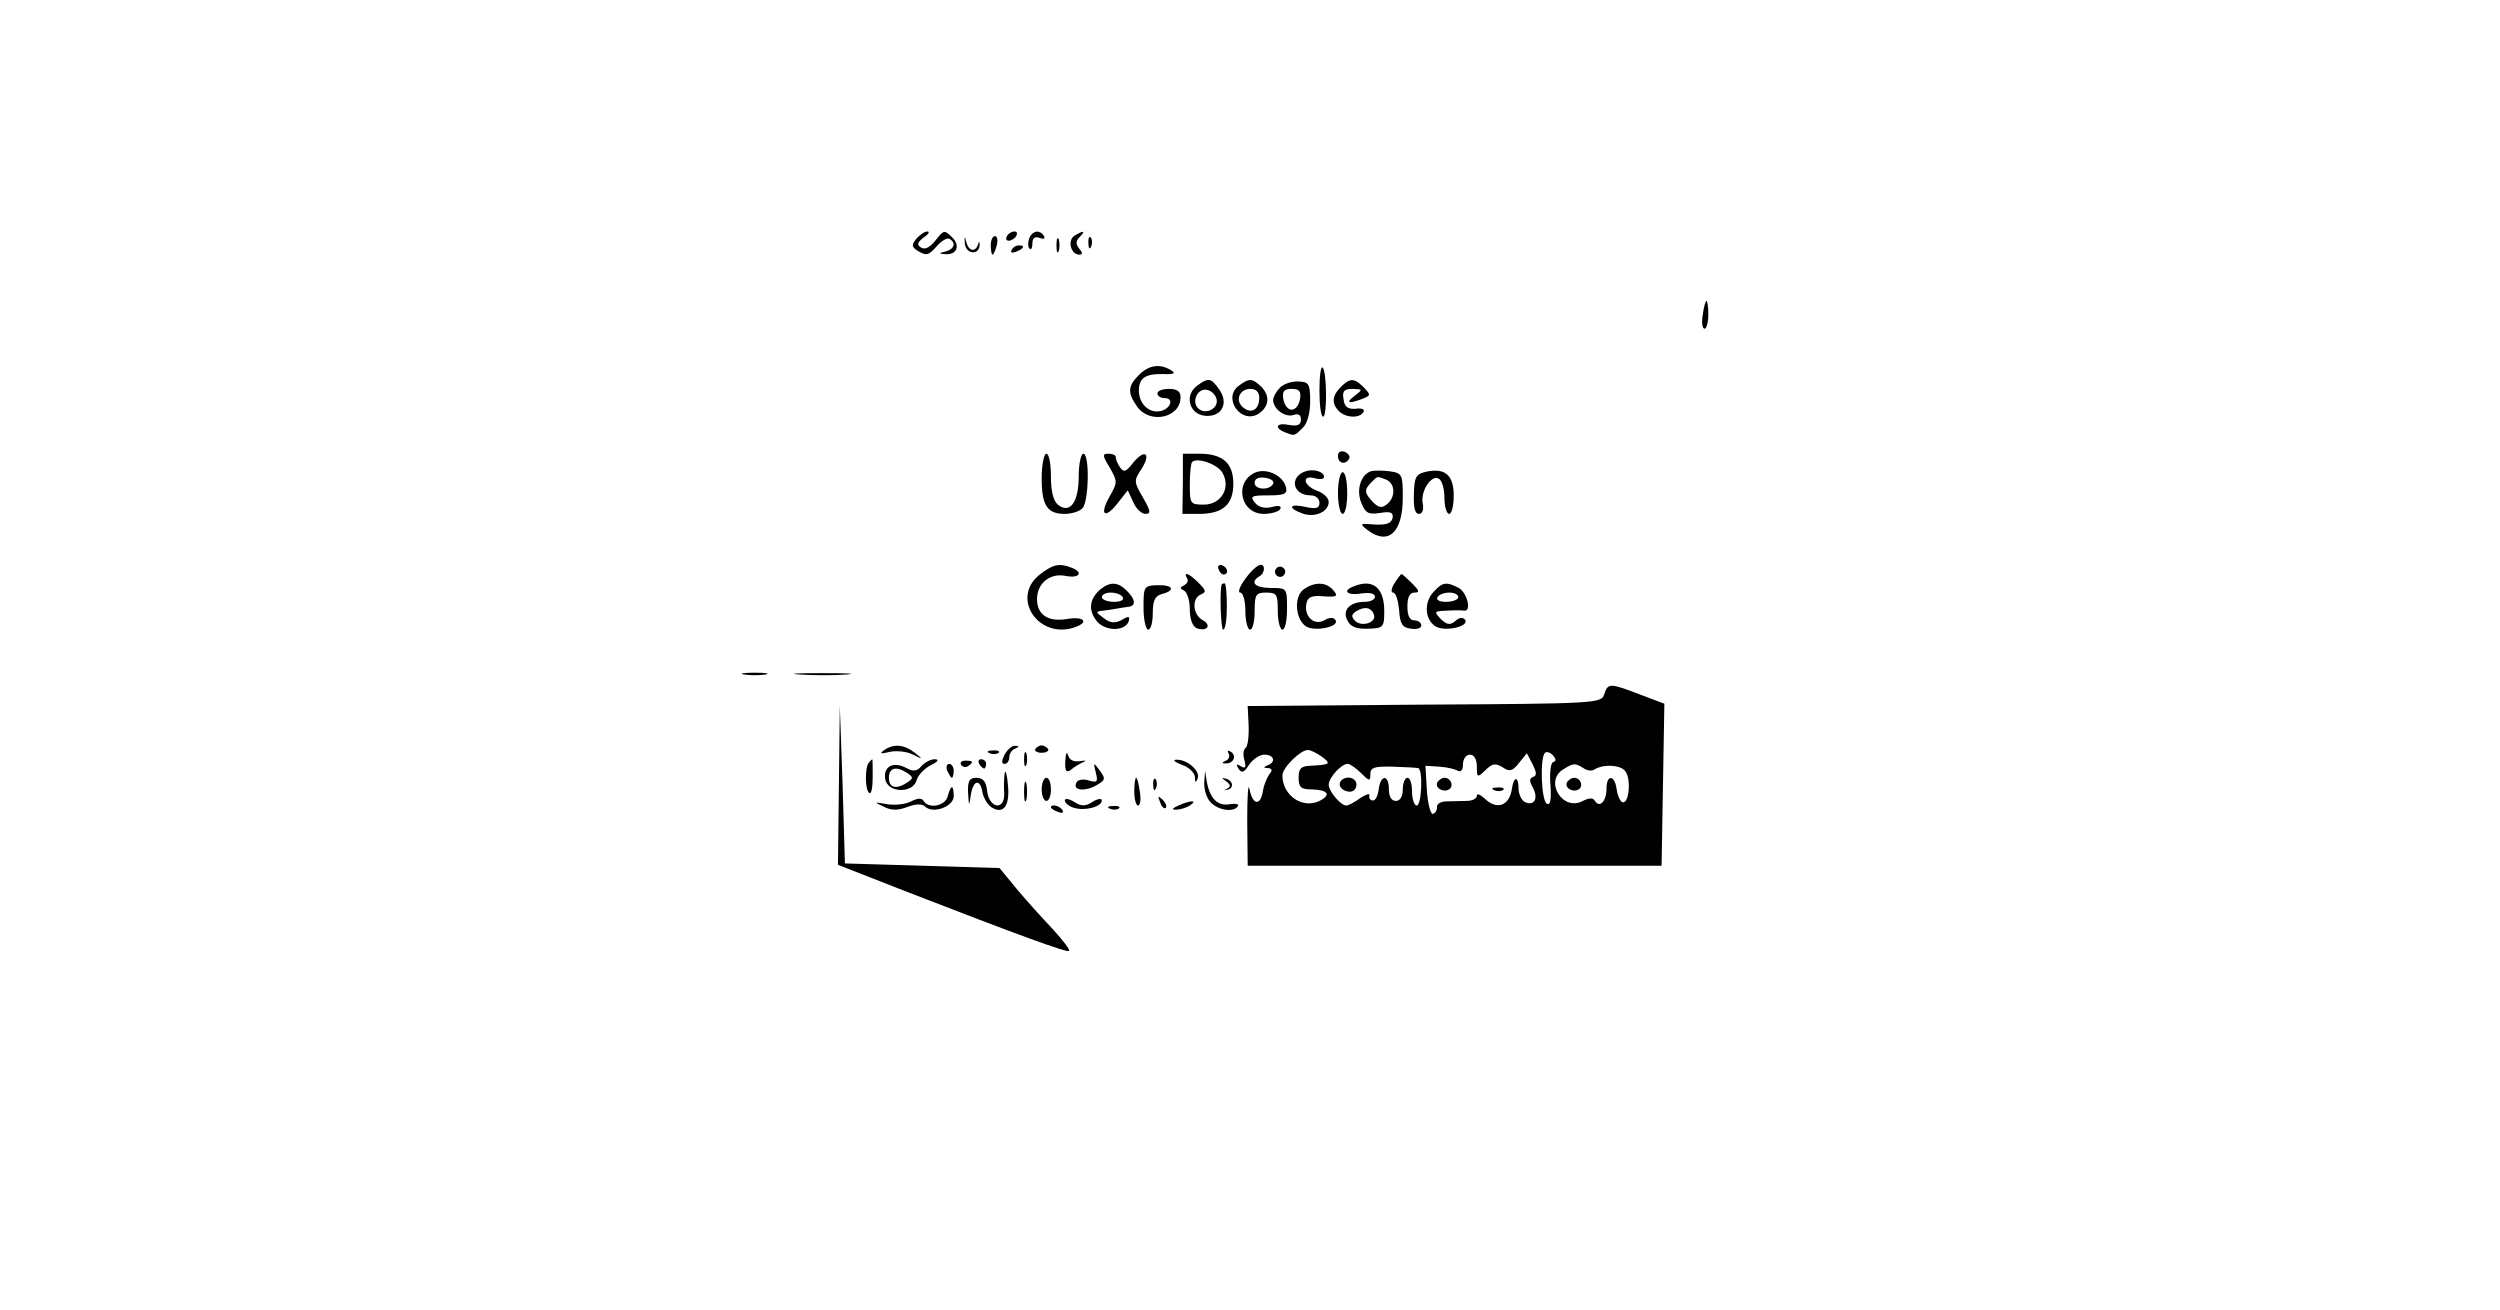 <?xml version="1.0" standalone="no"?>
<!DOCTYPE svg PUBLIC "-//W3C//DTD SVG 20010904//EN"
 "http://www.w3.org/TR/2001/REC-SVG-20010904/DTD/svg10.dtd">
<svg version="1.0" xmlns="http://www.w3.org/2000/svg"
 width="540pt" height="283pt" viewBox="0 0 540 283"
 preserveAspectRatio="xMidYMid meet">

<g transform="translate(0,283) scale(0.1,-0.1)"
fill="#000000" stroke="none">
<path d="M1979 2314 c-10 -13 -10 -17 2 -25 20 -12 24 -12 44 11 10 11 22 17
26 14 15 -9 10 -22 -8 -27 -16 -4 -16 -5 -1 -6 25 -2 33 19 14 37 -16 16 -18
15 -35 -7 -12 -15 -23 -21 -31 -16 -10 6 -9 11 5 22 11 7 14 13 8 13 -6 0 -16
-7 -24 -16z"/>
<path d="M2084 2305 c1 -23 30 -28 32 -5 0 9 -1 10 -3 3 -6 -19 -21 -16 -26 5
-3 13 -4 12 -3 -3z"/>
<path d="M2175 2320 c-3 -5 -2 -10 4 -10 5 0 13 5 16 10 3 6 2 10 -4 10 -5 0
-13 -4 -16 -10z"/>
<path d="M2223 2315 c-3 -9 -3 -19 1 -22 3 -4 6 2 6 11 0 12 5 16 16 12 8 -3
12 -2 9 4 -9 15 -25 12 -32 -5z"/>
<path d="M2321 2321 c-16 -10 -8 -41 10 -41 8 0 8 4 0 13 -8 10 -7 17 1 25 14
14 9 15 -11 3z"/>
<path d="M2140 2300 c0 -11 2 -20 4 -20 2 0 6 9 9 20 3 11 1 20 -4 20 -5 0 -9
-9 -9 -20z"/>
<path d="M2282 2300 c0 -14 2 -19 5 -12 2 6 2 18 0 25 -3 6 -5 1 -5 -13z"/>
<path d="M2351 2304 c0 -11 3 -14 6 -6 3 7 2 16 -1 19 -3 4 -6 -2 -5 -13z"/>
<path d="M2185 2290 c-3 -6 1 -7 9 -4 18 7 21 14 7 14 -6 0 -13 -4 -16 -10z"/>
<path d="M3678 2150 c-3 -16 -1 -30 4 -30 4 0 8 14 8 30 0 17 -2 30 -4 30 -2
0 -6 -13 -8 -30z"/>
<path d="M2460 2020 c-24 -24 -25 -38 -4 -68 27 -39 94 -25 94 20 0 13 -8 18
-25 18 -14 0 -25 -4 -25 -10 0 -5 7 -10 16 -10 21 0 12 -24 -10 -28 -24 -5
-46 16 -46 44 0 28 14 37 54 36 22 -1 26 2 16 8 -24 15 -48 12 -70 -10z"/>
<path d="M2850 1987 c0 -31 3 -57 8 -57 9 0 8 97 -1 106 -4 4 -7 -18 -7 -49z"/>
<path d="M2586 1997 c-28 -20 -18 -61 16 -65 36 -4 53 26 32 56 -18 26 -24 27
-48 9z m42 -30 c4 -20 -25 -34 -40 -19 -15 15 -1 44 19 40 10 -2 19 -11 21
-21z"/>
<path d="M2676 1997 c-36 -26 4 -84 42 -61 23 15 26 38 7 58 -20 19 -26 20
-49 3z m44 -26 c0 -26 -17 -36 -35 -21 -18 15 -8 40 16 40 12 0 19 -7 19 -19z"/>
<path d="M2765 1993 c-8 -8 -15 -20 -15 -27 0 -20 27 -39 45 -32 9 3 15 0 15
-10 0 -12 -7 -15 -25 -12 -28 6 -34 -6 -9 -16 21 -8 20 -8 38 10 10 9 16 33
16 57 0 38 -3 42 -25 43 -14 1 -32 -5 -40 -13z m43 -25 c-2 -13 -10 -23 -18
-23 -8 0 -16 10 -18 23 -3 17 2 22 18 22 16 0 21 -5 18 -22z"/>
<path d="M2896 1994 c-19 -19 -20 -36 -4 -52 15 -15 45 -16 53 -2 4 6 -4 9
-17 7 -17 -1 -24 4 -26 21 -3 17 1 22 20 22 22 -1 22 -1 4 -15 -21 -16 -13
-18 18 -6 17 7 17 8 2 24 -21 21 -30 21 -50 1z"/>
<path d="M2890 1845 c0 -16 16 -20 24 -6 3 5 -1 11 -9 15 -9 3 -15 0 -15 -9z"/>
<path d="M2250 1797 c0 -59 12 -77 50 -77 14 0 31 5 38 12 14 14 16 118 2 118
-5 0 -10 -22 -10 -49 0 -56 -19 -82 -45 -61 -10 8 -15 30 -15 61 0 27 -4 49
-10 49 -5 0 -10 -24 -10 -53z"/>
<path d="M2397 1820 c17 -30 17 -32 0 -62 -23 -40 -11 -51 17 -15 l22 28 12
-26 c6 -14 18 -25 26 -25 13 0 11 7 -5 35 -20 34 -20 37 -4 61 22 34 9 46 -17
15 -16 -21 -21 -22 -29 -10 -5 7 -9 17 -9 22 0 4 -7 7 -16 7 -13 0 -13 -4 3
-30z"/>
<path d="M2555 1785 l-1 -65 36 0 c51 0 74 20 74 65 0 45 -23 65 -74 65 l-35
0 0 -65z m86 23 c18 -33 -4 -68 -41 -68 -29 0 -30 2 -30 43 0 24 2 46 5 49 11
11 56 -5 66 -24z"/>
<path d="M2713 1810 c-48 -19 -35 -90 17 -90 16 0 32 5 35 10 4 7 -2 9 -17 5
-16 -4 -29 -1 -37 9 -12 14 -8 16 29 16 33 0 41 3 38 16 -5 26 -40 43 -65 34z
m37 -25 c-8 -15 -40 -13 -40 2 0 9 8 13 23 11 12 -2 20 -7 17 -13z"/>
<path d="M2820 1812 c-36 -12 -28 -52 11 -52 11 0 19 -7 19 -16 0 -12 -7 -14
-30 -9 -35 8 -40 -2 -7 -14 26 -10 57 3 57 25 0 8 -11 19 -25 24 -30 11 -34
35 -5 27 11 -3 20 -2 20 3 0 11 -22 18 -40 12z"/>
<path d="M2961 1812 c-21 -7 -32 -39 -21 -67 9 -23 15 -27 41 -23 23 4 29 1
27 -11 -3 -12 -14 -15 -38 -14 -33 3 -34 2 -16 -12 45 -34 76 -5 76 70 0 50
-1 53 -28 57 -16 2 -34 2 -41 0z m33 -18 c20 -8 21 -38 2 -53 -11 -9 -18 -8
-30 4 -19 20 -20 27 -4 43 14 14 12 14 32 6z"/>
<path d="M3080 1811 c-22 -5 -25 -12 -26 -48 -1 -29 2 -43 11 -43 7 0 11 9 8
23 -5 26 19 63 35 53 7 -4 12 -23 12 -42 0 -19 5 -34 10 -34 6 0 10 18 10 40
0 44 -19 60 -60 51z"/>
<path d="M2890 1765 c0 -25 5 -45 10 -45 6 0 10 20 10 45 0 25 -4 45 -10 45
-5 0 -10 -20 -10 -45z"/>
<path d="M2246 1589 c-65 -51 -1 -143 78 -113 29 11 16 23 -19 17 -41 -7 -65
9 -65 43 0 34 28 57 62 50 30 -6 39 8 12 18 -26 10 -40 7 -68 -15z"/>
<path d="M2632 1601 c2 -7 7 -12 11 -12 12 1 9 15 -3 20 -7 2 -11 -2 -8 -8z"/>
<path d="M2690 1580 c-12 -16 -17 -30 -11 -30 6 0 11 -18 11 -40 0 -22 5 -40
10 -40 6 0 10 18 10 40 0 36 3 40 25 40 23 0 25 -4 25 -40 0 -22 5 -40 10 -40
6 0 10 20 10 45 0 45 0 45 -35 45 -34 0 -46 12 -25 25 6 3 10 10 10 16 0 18
-19 8 -40 -21z"/>
<path d="M2756 1601 c-4 -5 -2 -12 3 -15 5 -4 12 -2 15 3 4 5 2 12 -3 15 -5 4
-12 2 -15 -3z"/>
<path d="M2564 1581 c4 -5 0 -12 -6 -15 -10 -5 -10 -7 0 -12 6 -3 12 -21 12
-40 0 -22 6 -37 15 -41 23 -8 33 7 12 18 -21 12 -23 47 -3 55 12 5 11 9 -5 25
-20 20 -34 26 -25 10z"/>
<path d="M3012 1570 c-7 -11 -8 -20 -3 -20 6 0 11 -17 13 -37 2 -31 7 -39 26
-41 12 -2 22 1 22 7 0 6 -7 11 -15 11 -10 0 -15 10 -15 30 0 20 5 30 15 30 12
0 11 4 -5 20 -11 11 -21 20 -23 20 -1 0 -8 -9 -15 -20z"/>
<path d="M2378 1558 c-24 -20 -28 -44 -11 -67 17 -25 63 -26 71 -3 3 11 0 12
-15 3 -15 -8 -25 -7 -39 4 -18 13 -18 14 -1 16 9 1 22 3 27 4 6 1 17 3 25 4
19 1 19 15 -1 35 -19 19 -35 20 -56 4z m47 -18 c4 -6 -5 -10 -19 -10 -14 0
-26 5 -26 10 0 6 9 10 19 10 11 0 23 -4 26 -10z"/>
<path d="M2470 1518 c0 -27 5 -48 10 -48 6 0 10 16 10 36 0 27 5 37 20 41 30
8 24 20 -10 19 -29 -1 -30 -3 -30 -48z"/>
<path d="M2639 1568 c-5 -13 -2 -98 3 -98 5 0 8 23 8 50 0 28 -2 50 -5 50 -3
0 -5 -1 -6 -2z"/>
<path d="M2816 1557 c-22 -16 -18 -65 5 -80 19 -12 72 -1 64 13 -4 7 -13 7
-25 0 -22 -12 -44 9 -38 37 3 14 12 17 37 15 29 -2 32 0 21 13 -15 18 -40 19
-64 2z"/>
<path d="M2923 1563 c-24 -9 -13 -20 17 -15 18 3 30 0 30 -7 0 -6 -10 -11 -23
-11 -32 0 -49 -19 -36 -41 6 -13 20 -18 44 -17 33 1 35 3 35 38 0 51 -25 71
-67 53z m45 -61 c5 -17 -27 -27 -41 -13 -9 9 -8 14 3 21 18 11 32 8 38 -8z"/>
<path d="M3096 1551 c-21 -23 -18 -60 5 -74 19 -12 72 -1 64 14 -5 6 -12 6
-21 -2 -12 -10 -18 -9 -32 4 -15 16 -14 17 13 18 17 1 33 1 38 0 16 -2 6 39
-12 49 -27 14 -35 13 -55 -9z m54 -11 c0 -5 -12 -10 -26 -10 -14 0 -23 4 -19
10 3 6 15 10 26 10 10 0 19 -4 19 -10z"/>
<path d="M1608 1373 c12 -2 32 -2 45 0 12 2 2 4 -23 4 -25 0 -35 -2 -22 -4z"/>
<path d="M1728 1373 c29 -2 74 -2 100 0 26 2 2 3 -53 3 -55 0 -76 -1 -47 -3z"/>
<path d="M3465 1330 c-6 -19 -17 -20 -388 -22 l-382 -3 2 -42 c1 -23 -2 -45
-6 -48 -5 -3 -7 -15 -3 -27 4 -16 2 -19 -8 -13 -9 6 -11 4 -5 -5 7 -11 12 -9
23 8 8 12 23 22 33 22 21 0 26 -16 7 -23 -10 -4 -9 -6 1 -6 9 -1 10 -5 3 -13
-5 -7 -12 -23 -14 -36 -5 -33 -22 -32 -29 3 -3 17 -5 -14 -5 -67 l1 -98 447 0
447 0 3 175 3 175 -53 20 c-65 25 -69 25 -77 0z m-609 -135 c20 -15 17 -17
-26 -19 -20 -1 -25 -6 -25 -26 0 -20 5 -25 27 -25 36 -1 44 -11 20 -24 -37
-20 -82 10 -82 54 0 17 39 55 55 55 6 0 20 -7 31 -15z m499 -11 c-6 -2 -8 -25
-6 -50 2 -32 0 -44 -8 -40 -12 8 -15 98 -4 110 4 3 11 1 17 -5 7 -8 8 -13 1
-15z m-165 -10 c0 -23 1 -24 16 -10 18 18 24 19 44 6 11 -7 19 -4 31 12 l17
21 12 -23 c9 -18 10 -25 2 -28 -9 -3 -9 -9 -1 -23 12 -23 4 -40 -16 -32 -8 3
-15 17 -15 31 0 25 -10 26 -14 0 -5 -39 -33 -49 -60 -22 -9 8 -16 11 -16 5 0
-6 -10 -11 -22 -11 -13 0 -33 -1 -44 -1 -12 0 -21 -6 -20 -12 0 -7 -3 -13 -9
-15 -5 -1 -11 22 -13 51 l-3 53 30 -2 c16 -1 34 -5 40 -9 7 -3 11 2 11 14 0
12 7 21 15 21 9 0 15 -10 15 -26z m-250 -14 c18 -18 20 -18 20 -2 0 14 8 17
48 16 26 -1 50 -2 55 -3 11 -2 8 -81 -3 -81 -5 0 -10 14 -10 30 0 17 -4 30
-10 30 -5 0 -10 -11 -10 -25 0 -16 -6 -25 -15 -25 -9 0 -15 9 -15 25 0 33 -18
32 -22 0 -2 -14 -7 -25 -13 -24 -5 0 -9 5 -7 11 1 5 -8 2 -20 -6 -12 -9 -26
-16 -30 -16 -12 0 -38 31 -38 45 0 15 27 45 41 45 5 0 18 -9 29 -20z m480 11
c8 -6 19 -7 24 -3 20 12 55 10 66 -3 14 -16 9 -71 -5 -68 -5 1 -11 14 -13 28
-4 32 -22 33 -22 1 0 -27 -15 -42 -25 -26 -4 7 -12 7 -26 0 -44 -24 -85 44
-41 69 21 13 24 13 42 2z"/>
<path d="M3105 1141 c-7 -12 12 -24 25 -16 11 7 4 25 -10 25 -5 0 -11 -4 -15
-9z"/>
<path d="M3228 1123 c7 -3 16 -2 19 1 4 3 -2 6 -13 5 -11 0 -14 -3 -6 -6z"/>
<path d="M2897 1144 c-9 -10 2 -24 19 -24 8 0 14 7 14 15 0 15 -21 21 -33 9z"/>
<path d="M3385 1141 c-7 -12 12 -24 25 -16 11 7 4 25 -10 25 -5 0 -11 -4 -15
-9z"/>
<path d="M1812 1133 l-2 -171 143 -56 c255 -99 352 -134 356 -130 3 2 -13 23
-35 47 -22 23 -57 62 -78 87 l-37 45 -167 5 -167 5 -5 170 -6 170 -2 -172z"/>
<path d="M1910 1210 c-11 -8 -8 -9 12 -4 14 3 37 1 50 -6 22 -11 22 -10 4 4
-23 18 -45 20 -66 6z"/>
<path d="M2170 1200 c-7 -14 -7 -20 0 -20 5 0 10 6 10 14 0 8 6 17 13 19 9 4
9 6 0 6 -7 1 -17 -8 -23 -19z"/>
<path d="M2236 1212 c-2 -4 4 -8 14 -8 10 0 16 4 14 8 -3 4 -9 8 -14 8 -5 0
-11 -4 -14 -8z"/>
<path d="M2138 1203 c7 -3 16 -2 19 1 4 3 -2 6 -13 5 -11 0 -14 -3 -6 -6z"/>
<path d="M2212 1190 c0 -14 2 -19 5 -12 2 6 2 18 0 25 -3 6 -5 1 -5 -13z"/>
<path d="M2301 1186 c-1 -21 2 -26 12 -19 6 6 19 13 27 17 8 3 5 4 -7 2 -14
-2 -23 2 -26 13 -3 9 -5 3 -6 -13z"/>
<path d="M2654 1202 c3 -5 0 -13 -6 -15 -9 -4 -10 -6 -1 -6 17 -1 25 16 12 25
-7 4 -9 3 -5 -4z"/>
<path d="M1877 1183 c-9 -9 -9 -61 1 -66 4 -3 7 12 7 34 0 21 0 39 -1 39 0 0
-4 -3 -7 -7z"/>
<path d="M1990 1175 c-9 -11 -17 -12 -32 -4 -28 15 -50 4 -46 -23 4 -31 60
-33 68 -3 3 11 17 25 30 32 17 8 19 13 9 13 -9 0 -22 -7 -29 -15z m-30 -15
c13 -9 13 -11 0 -20 -24 -16 -40 -12 -40 10 0 22 16 26 40 10z"/>
<path d="M2076 1178 c3 -5 10 -6 15 -3 13 9 11 12 -6 12 -8 0 -12 -4 -9 -9z"/>
<path d="M2115 1180 c3 -5 8 -10 11 -10 2 0 4 5 4 10 0 6 -5 10 -11 10 -5 0
-7 -4 -4 -10z"/>
<path d="M2553 1178 c15 -5 27 -17 28 -26 0 -13 2 -14 6 -3 6 16 -23 41 -46
40 -9 0 -4 -5 12 -11z"/>
<path d="M2046 1165 c4 -8 8 -15 10 -15 2 0 4 7 4 15 0 8 -4 15 -10 15 -5 0
-7 -7 -4 -15z"/>
<path d="M2367 1161 c5 -20 3 -22 -15 -17 -11 4 -23 2 -26 -3 -11 -17 13 -22
39 -9 23 13 24 15 11 33 -14 19 -15 19 -9 -4z"/>
<path d="M2170 1160 c-1 -8 -2 -28 -1 -43 2 -39 -33 -34 -37 6 -2 19 -9 27
-23 27 -15 0 -19 -7 -18 -32 2 -31 2 -31 6 -5 5 32 20 36 25 6 2 -12 11 -27
20 -33 26 -16 40 4 35 50 -2 22 -5 32 -7 24z"/>
<path d="M2601 1138 c0 -15 6 -34 15 -42 17 -17 50 -21 58 -7 3 4 -5 6 -17 4
-26 -5 -43 11 -50 47 l-4 25 -2 -27z"/>
<path d="M2212 1120 c0 -19 2 -27 5 -17 2 9 2 25 0 35 -3 9 -5 1 -5 -18z"/>
<path d="M2250 1125 c0 -14 5 -25 10 -25 6 0 10 11 10 25 0 14 -4 25 -10 25
-5 0 -10 -11 -10 -25z"/>
<path d="M2450 1120 c0 -16 4 -30 8 -30 5 0 7 14 4 30 -2 17 -6 30 -8 30 -2 0
-4 -13 -4 -30z"/>
<path d="M2491 1134 c0 -11 3 -14 6 -6 3 7 2 16 -1 19 -3 4 -6 -2 -5 -13z"/>
<path d="M2649 1142 c9 -7 10 -11 2 -15 -7 -4 -8 -5 -1 -3 16 2 14 20 -2 24
-10 3 -10 2 1 -6z"/>
<path d="M2047 1110 c-5 -21 -41 -28 -52 -10 -4 7 -13 6 -27 -1 -11 -6 -35 -9
-52 -6 -29 5 -29 5 -8 -5 17 -9 31 -9 52 -1 19 7 32 7 38 1 17 -17 62 0 62 22
0 26 -6 26 -13 0z"/>
<path d="M2300 1101 c0 -5 9 -13 20 -16 23 -7 60 2 60 16 0 5 -9 4 -20 -3 -16
-10 -24 -10 -40 0 -11 7 -20 8 -20 3z"/>
<path d="M2506 1097 c3 -10 9 -15 12 -12 3 3 0 11 -7 18 -10 9 -11 8 -5 -6z"/>
<path d="M2545 1090 c-13 -6 -15 -9 -5 -9 8 0 22 4 30 9 18 12 2 12 -25 0z"/>
<path d="M2270 1086 c0 -2 7 -7 16 -10 8 -3 12 -2 9 4 -6 10 -25 14 -25 6z"/>
<path d="M2398 1083 c7 -3 16 -2 19 1 4 3 -2 6 -13 5 -11 0 -14 -3 -6 -6z"/>
</g>
</svg>
